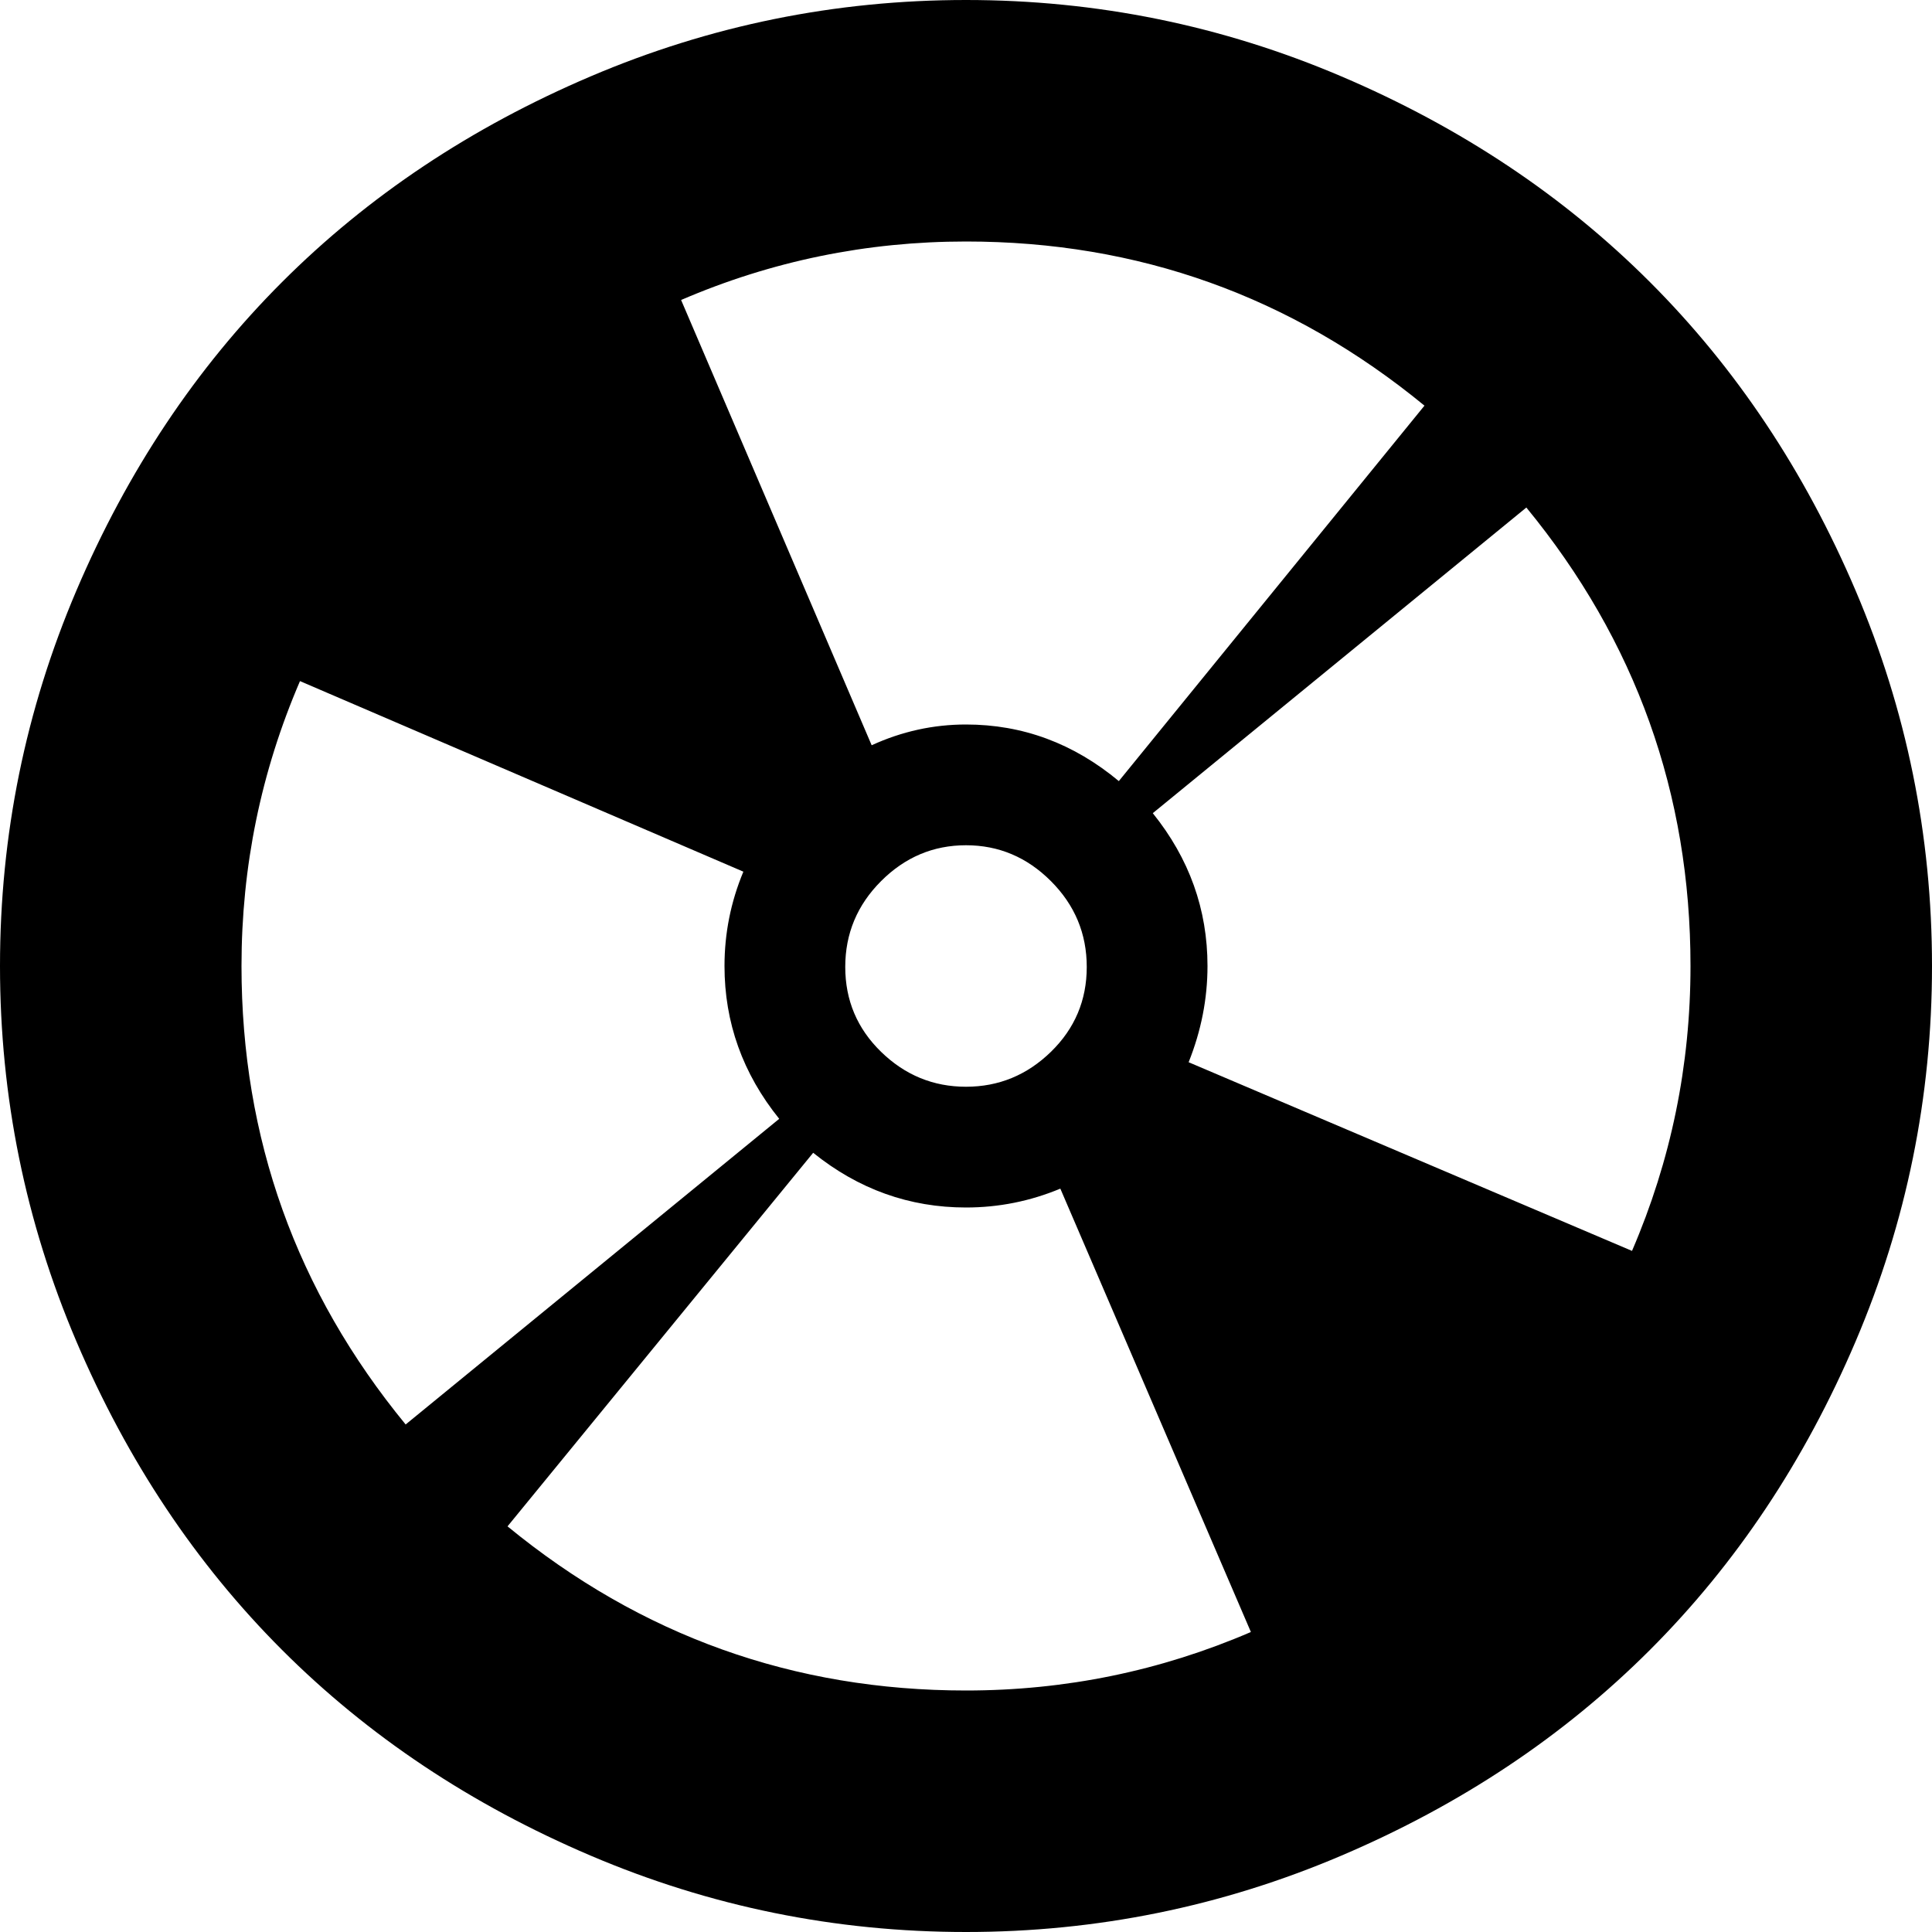 <svg xmlns="http://www.w3.org/2000/svg" width="3em" height="3em" viewBox="0 0 1024 1024"><path fill="currentColor" d="M512 1024q-104 0-199-40.5t-163.5-109T40.5 711T0 512t40.5-199t109-163.5T313 40.5T512 0t199 40.5t163.5 109t109 163.5t40.5 199t-40.5 199t-109 163.5t-163.5 109t-199 40.5m0-128q79 0 151-31L562 630q-24 10-50 10q-45 0-81-29L269 809q106 87 243 87m64-383.5q0-26.5-19-45.5t-45-19t-45 19t-19 45.5t19 45t45 18.5t45-18.5t19-45m-448-.5q0 137 87 243l198-162q-29-36-29-81q0-26 10-50L159 361q-31 72-31 151m384-384q-79 0-151 31l101 236q24-11 50-11q45 0 81 30l162-199q-106-87-243-87m297 141L611 431q29 36 29 81q0 26-10 51l235 100q31-72 31-151q0-137-87-243"/></svg>